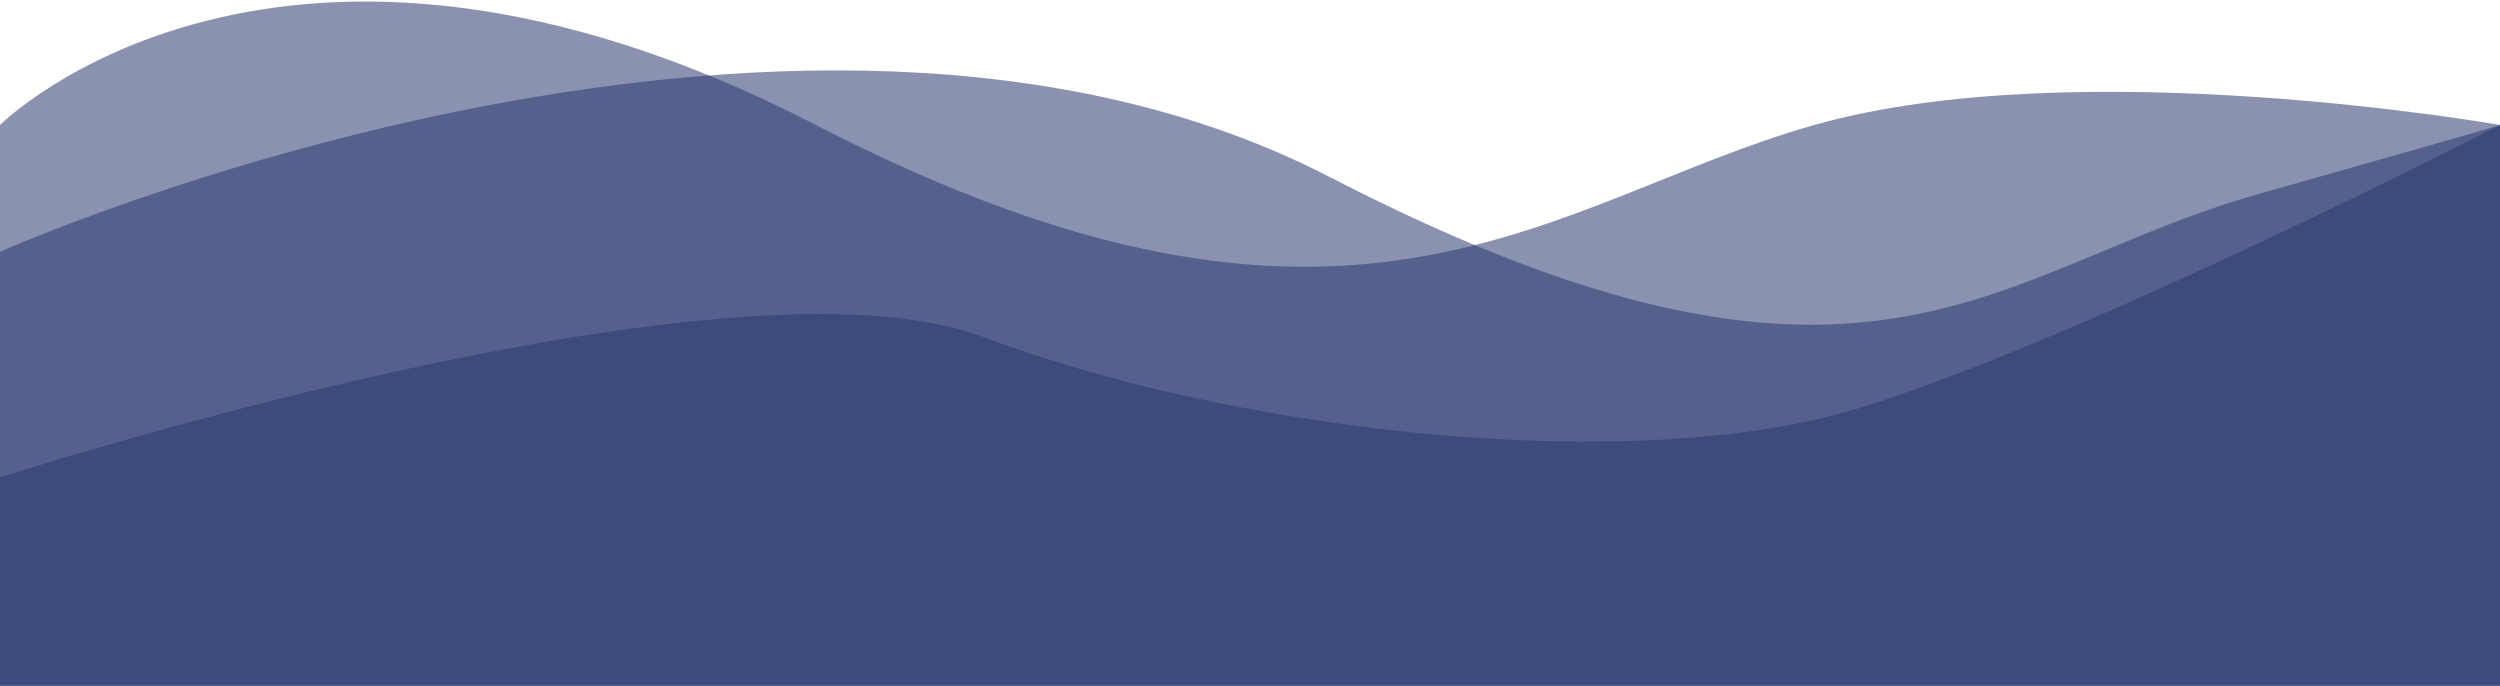 <svg width="1440" height="395" preserveAspectRatio="none" viewBox="0 0 1440 395" fill="none" xmlns="http://www.w3.org/2000/svg">
<path d="M0 71.999C0 71.999 160 -88 470 71.999C780 231.997 893.001 114.997 1045 71.999C1197 29 1440 71.999 1440 71.999V394.999H0V71.999Z" fill="#2A396F" fill-opacity="0.55"/>
<path d="M0 275C0 275 420 139 566 194C712 249 941 275 1071 235C1201 195 1440 71.999 1440 71.999V394.999H0V275Z" fill="#2A396F" fill-opacity="0.55"/>
<path d="M0 145C0 145 456 -57.999 766 102C1076 261.999 1148 154.999 1300 112C1452 69.001 1440 71.999 1440 71.999V394.999H0V145Z" fill="#2A396F" fill-opacity="0.55"/>
</svg>
